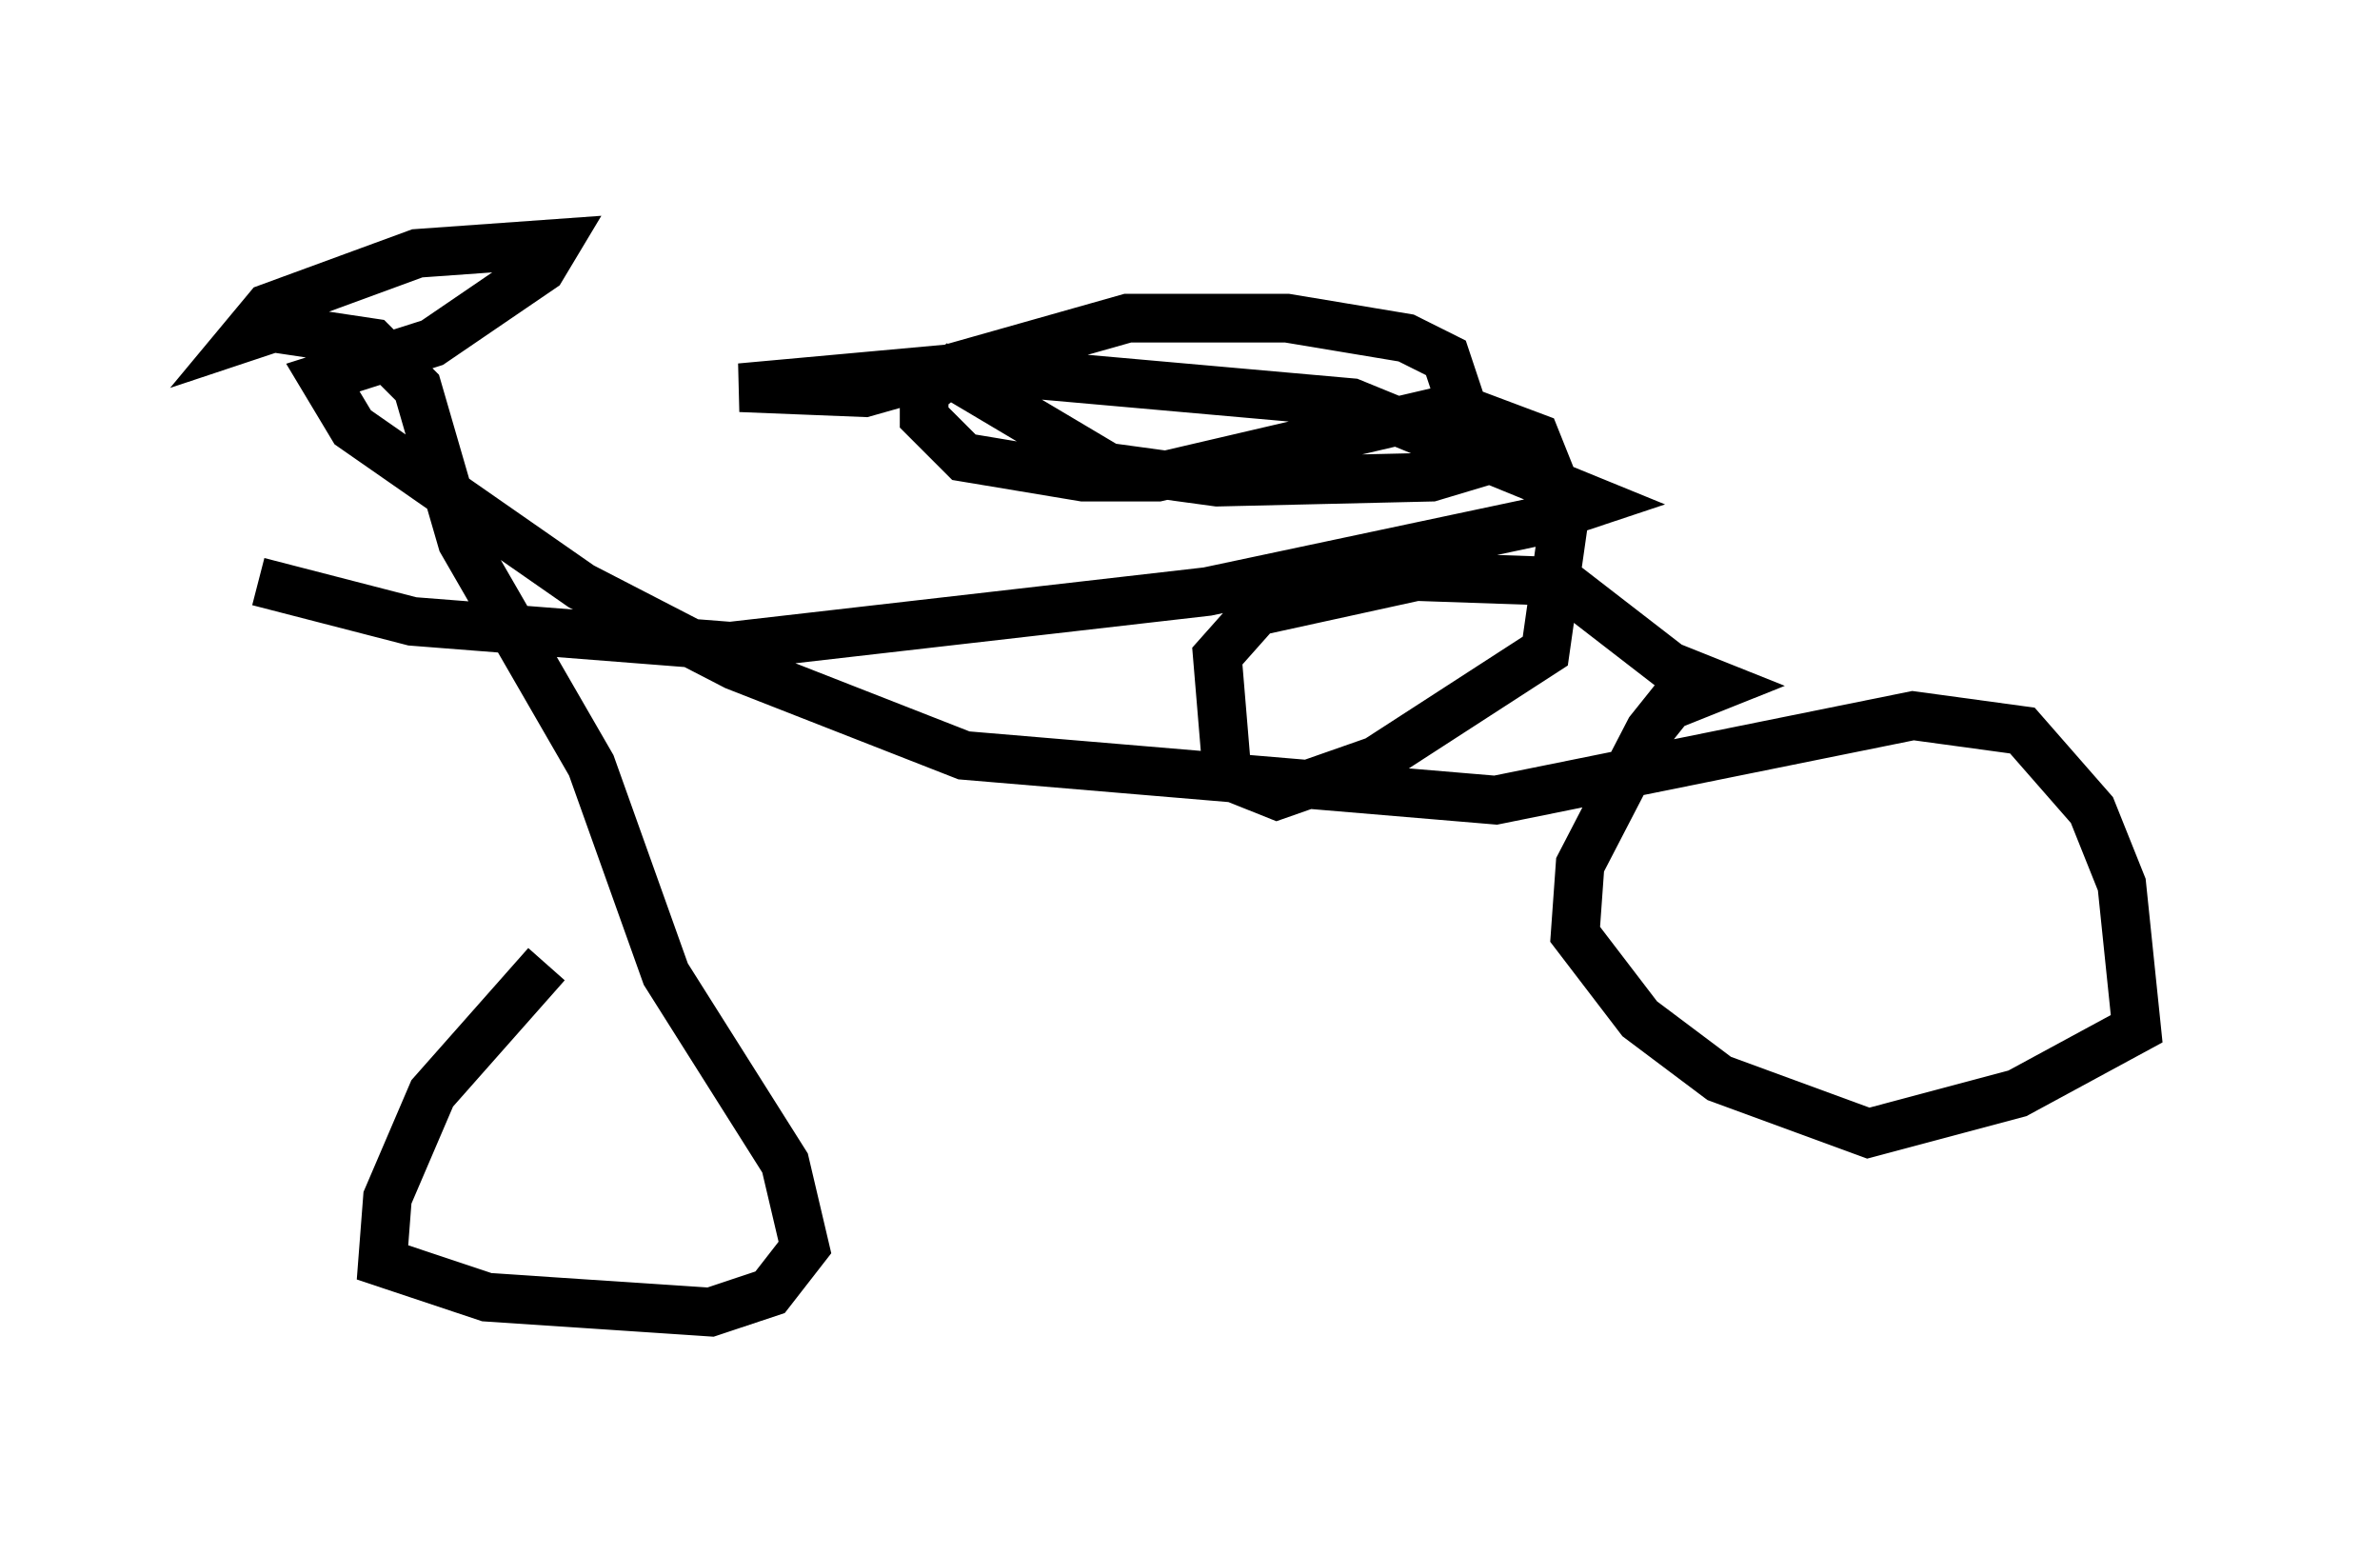 <?xml version="1.0" encoding="utf-8" ?>
<svg baseProfile="full" height="31.948" version="1.1" width="48.894" xmlns="http://www.w3.org/2000/svg" xmlns:ev="http://www.w3.org/2001/xml-events" xmlns:xlink="http://www.w3.org/1999/xlink"><defs /><rect fill="white" height="31.948" width="48.894" x="0" y="0" /><path d="M13.983, 17.556 m-2.756, 2.246 l-2.348, 2.654 -0.919, 2.144 l-0.102, 1.327 2.144, 0.715 l4.594, 0.306 1.225, -0.408 l0.715, -0.919 -0.408, -1.735 l-2.45, -3.879 -1.531, -4.288 l-2.654, -4.594 -0.919, -3.165 l-0.919, -0.919 -2.042, -0.306 l-0.613, 0.204 0.51, -0.613 l3.063, -1.123 2.858, -0.204 l-0.306, 0.51 -2.246, 1.531 l-2.246, 0.715 0.613, 1.021 l4.696, 3.267 3.165, 1.633 l4.696, 1.838 10.923, 0.919 l8.575, -1.735 2.246, 0.306 l1.429, 1.633 0.613, 1.531 l0.306, 2.96 -2.45, 1.327 l-3.063, 0.817 -3.063, -1.123 l-1.633, -1.225 -1.327, -1.735 l0.102, -1.429 1.429, -2.756 l0.408, -0.51 1.021, -0.408 l-1.021, -0.408 -2.246, -1.735 l-2.96, -0.102 -3.267, 0.715 l-0.817, 0.919 0.204, 2.45 l1.021, 0.408 2.042, -0.715 l3.471, -2.246 0.408, -2.858 l-0.613, -1.531 -1.633, -0.613 l-6.125, 1.429 -1.531, 0.0 l-2.45, -0.408 -0.817, -0.817 l0.0, -0.51 0.51, -0.408 l3.267, 1.94 2.246, 0.306 l4.39, -0.102 1.021, -0.306 l-0.715, -2.144 -0.817, -0.408 l-2.45, -0.408 -3.267, 0.0 l-5.41, 1.531 -2.552, -0.102 l4.492, -0.408 8.065, 0.715 l5.002, 2.042 -1.225, 0.408 l-6.738, 1.429 -9.8, 1.123 l-6.533, -0.51 -3.165, -0.817 " fill="none" stroke="black" stroke-width="1" /></svg>